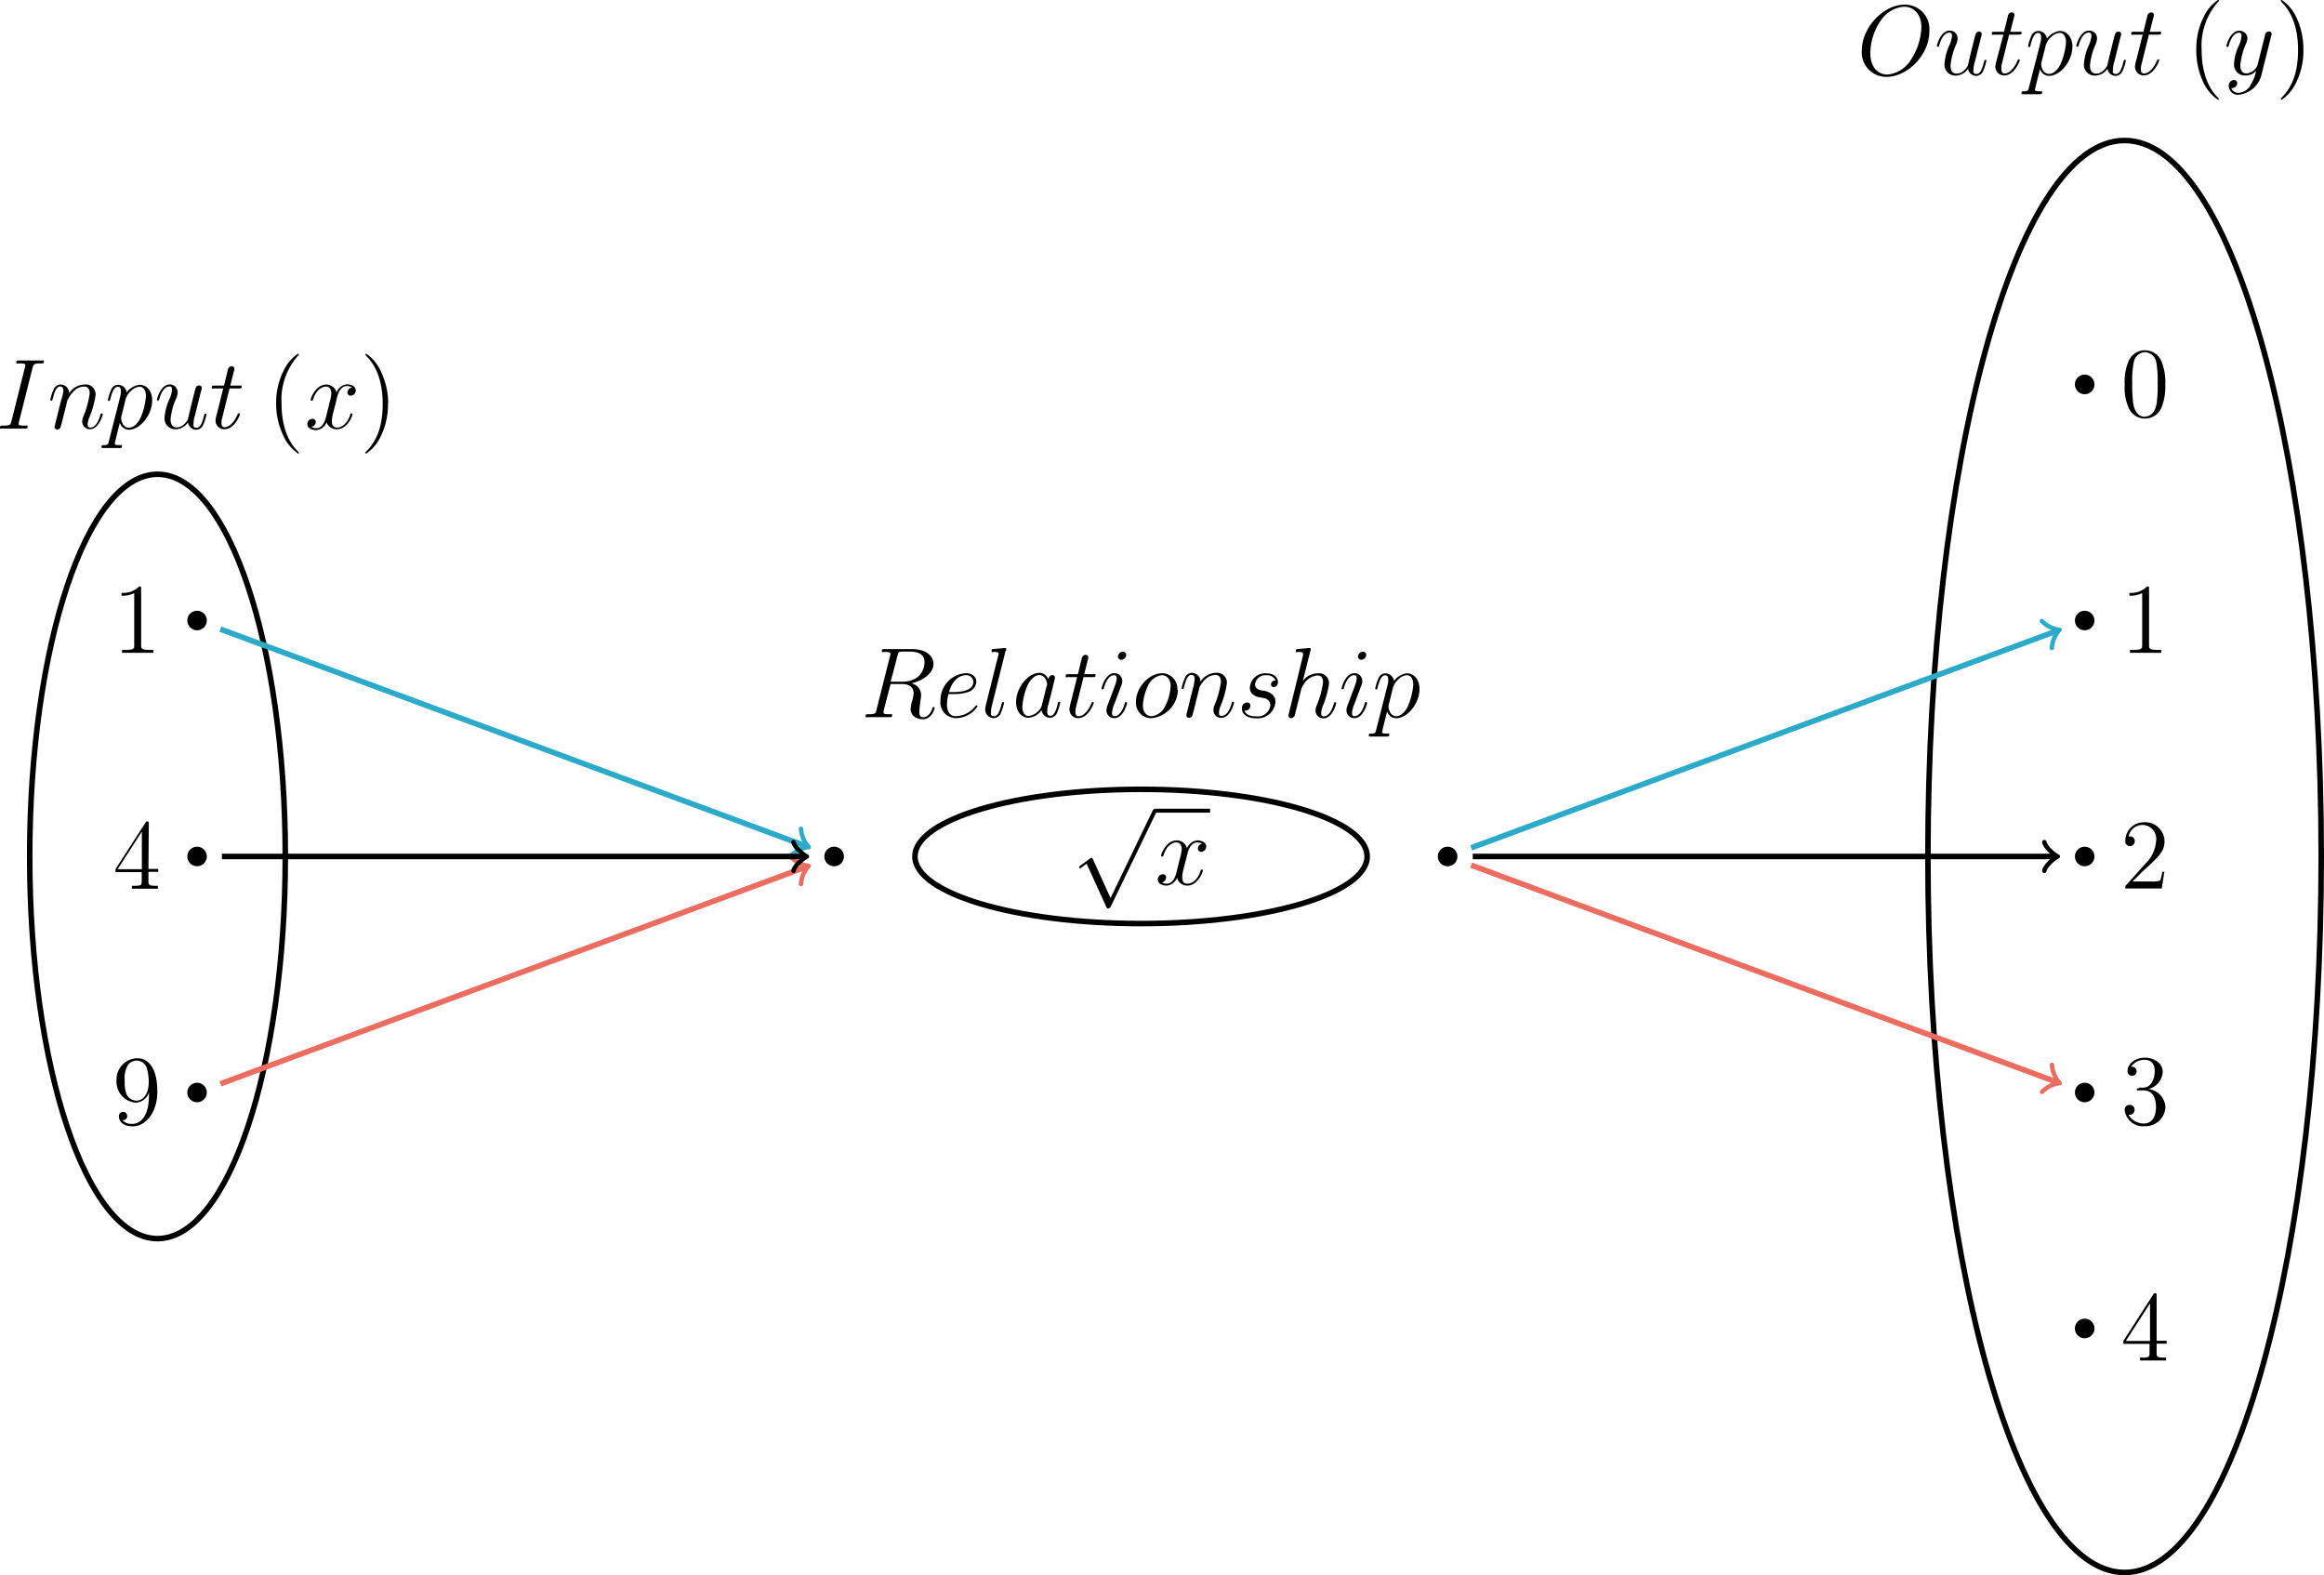 <svg id="Layer_1" data-name="Layer 1" xmlns="http://www.w3.org/2000/svg" viewBox="0 0 335.03 227.05"><defs><style>.cls-1,.cls-2,.cls-3,.cls-4,.cls-5,.cls-6,.cls-7,.cls-8{fill:none;}.cls-1,.cls-2,.cls-7,.cls-8{stroke:#000;}.cls-1,.cls-2,.cls-3,.cls-5,.cls-7{stroke-miterlimit:10;}.cls-1{stroke-width:0.57px;}.cls-2{stroke-width:0.8px;}.cls-3,.cls-4{stroke:#2caaca;}.cls-3,.cls-5,.cls-7{stroke-width:0.8px;}.cls-4,.cls-6,.cls-8{stroke-linecap:round;stroke-linejoin:round;}.cls-4,.cls-6{stroke-width:0.64px;}.cls-5,.cls-6{stroke:#ec6d5f;}.cls-8{stroke-width:0.64px;}</style></defs><title>Functions.10</title><circle cx="28.41" cy="89.44" r="1.41"/><path d="M34.54,94c0-.33,0-.34-.29-.34a3.22,3.22,0,0,1-2.54.92V95a4.12,4.12,0,0,0,1.83-.37v7.48c0,.52,0,.69-1.3.69h-.45v.42c.39,0,1.78,0,2.26,0s1.85,0,2.24,0v-.42h-.45c-1.26,0-1.3-.17-1.3-.69V94" transform="translate(-14.19 -9.13)"/><circle cx="28.41" cy="123.45" r="1.41"/><path d="M34.64,129v5.41H31.15Zm1-1.12c0-.27,0-.35-.21-.35s-.15,0-.27.18l-4.32,6.7v.42h3.78v1.31c0,.53,0,.67-1.08.67H33.2v.42c.33,0,1.47,0,1.87,0s1.55,0,1.88,0v-.42h-.29c-1,0-1.07-.14-1.07-.67V134.8H37v-.42H35.59Z" transform="translate(-14.19 -9.13)"/><circle cx="28.41" cy="157.47" r="1.41"/><path d="M33.82,167.77a1.58,1.58,0,0,1-1.42-1,5,5,0,0,1-.23-1.88,3.76,3.76,0,0,1,.37-2.08,1.53,1.53,0,0,1,2.8.24,6.83,6.83,0,0,1,.29,2.14c0,1.21-.55,2.59-1.81,2.59m1.84-.75c0,3.39-1.51,4.09-2.37,4.09a1.83,1.83,0,0,1-1.47-.54h.09a.58.58,0,0,0,.62-.59.6.6,0,1,0-1.2,0c0,.89.72,1.49,2,1.49,1.8,0,3.54-1.91,3.54-5,0-3.86-1.61-4.82-2.88-4.82a3.06,3.06,0,0,0-3,3.21,3,3,0,0,0,2.77,3.19,2.05,2.05,0,0,0,1.9-1.5Z" transform="translate(-14.19 -9.13)"/><path d="M18.89,62.15c.13-.5.15-.64,1.2-.64.32,0,.43,0,.43-.28s-.15-.14-.2-.14l-.83,0H17.72l-.9,0c-.12,0-.28,0-.28.27s.12.15.41.15c.89,0,.89.11.89.27a1.39,1.39,0,0,1-.06.31l-1.94,7.75c-.13.5-.16.64-1.21.64-.31,0-.44,0-.44.28s.14.14.21.14l.84,0H17l.88,0c.12,0,.29,0,.29-.26s-.08-.16-.4-.16c-.89,0-.89-.11-.89-.28a1.27,1.27,0,0,1,.06-.33l1.94-7.72" transform="translate(-14.19 -9.13)"/><path d="M24,66.69a4.06,4.06,0,0,1,.92-1.26,2.05,2.05,0,0,1,1.42-.58c.58,0,.78.43.78,1a12.92,12.92,0,0,1-.88,3.23,2.08,2.08,0,0,0-.2.79A1.1,1.1,0,0,0,27.13,71C28.47,71,29,68.93,29,68.85a.12.12,0,0,0-.14-.13c-.13,0-.14,0-.22.28-.33,1.18-.87,1.76-1.43,1.76-.15,0-.38,0-.38-.48a2.75,2.75,0,0,1,.25-1,13,13,0,0,0,.89-3.22,1.42,1.42,0,0,0-1.6-1.51,2.71,2.71,0,0,0-2.21,1.27,1.25,1.25,0,0,0-1.26-1.27,1.13,1.13,0,0,0-1,.77,6.6,6.6,0,0,0-.46,1.43.14.14,0,0,0,.15.13c.12,0,.13,0,.22-.34.23-.88.49-1.7,1.06-1.7.33,0,.45.23.45.66A7,7,0,0,1,23,66.83l-.4,1.56c-.05.27-.21.91-.28,1.17s-.26,1-.26,1.12a.35.35,0,0,0,.37.36.55.55,0,0,0,.49-.3c0-.07.16-.57.23-.86l.32-1.29.47-1.9" transform="translate(-14.19 -9.13)"/><path d="M32.4,66.42a2.41,2.41,0,0,1,.74-1,1.91,1.91,0,0,1,1.17-.55c.63,0,.92.63.92,1.38a10,10,0,0,1-.76,3.06c-.36.78-1,1.47-1.68,1.47-1,0-1.13-1.24-1.13-1.3a1.24,1.24,0,0,1,0-.23l.7-2.81m-2.48,6.31c-.1.43-.16.54-.75.54-.17,0-.32,0-.32.27a.16.16,0,0,0,.18.15l.57,0h.62l1.33,0c.09,0,.26,0,.26-.26s-.1-.16-.34-.16c-.66,0-.7-.1-.7-.22s.64-2.64.73-3a1.39,1.39,0,0,0,1.29,1c1.62,0,3.38-2.11,3.38-4.22,0-1.32-.75-2.26-1.83-2.26a2.77,2.77,0,0,0-1.85,1.1,1.25,1.25,0,0,0-1.25-1.1,1.11,1.11,0,0,0-1,.75,6.83,6.83,0,0,0-.46,1.45.15.15,0,0,0,.16.13c.11,0,.13,0,.21-.34.22-.85.49-1.7,1.07-1.7.33,0,.44.23.44.66a2.67,2.67,0,0,1-.1.75Z" transform="translate(-14.19 -9.13)"/><path d="M41.3,70.07a1.22,1.22,0,0,0,1.22,1,1.16,1.16,0,0,0,1-.79,6.59,6.59,0,0,0,.43-1.4.12.12,0,0,0-.14-.13c-.13,0-.14.07-.2.28-.26,1-.52,1.76-1.09,1.76s-.43-.48-.43-.66A4.12,4.12,0,0,1,42.3,69c.1-.39.21-.78.29-1.18l.59-2.34a1.78,1.78,0,0,0,.1-.43.36.36,0,0,0-.39-.36c-.41,0-.51.36-.6.72-.14.56-.92,3.65-1,4.15,0,0-.58,1.18-1.62,1.18-.75,0-.89-.65-.89-1.18a9.52,9.52,0,0,1,.77-2.93,2.38,2.38,0,0,0,.25-.94,1.12,1.12,0,0,0-1.14-1.15c-1.32,0-1.85,2.09-1.85,2.2a.14.14,0,0,0,.15.13c.13,0,.15-.06.21-.26.34-1.23.9-1.78,1.45-1.78.14,0,.37,0,.37.48a4,4,0,0,1-.37,1.33,7.91,7.91,0,0,0-.71,2.69A1.56,1.56,0,0,0,39.59,71a2.2,2.2,0,0,0,1.71-1" transform="translate(-14.19 -9.13)"/><path d="M47.29,65.12h1.32c.27,0,.41,0,.41-.25s-.08-.16-.37-.16H47.39l.53-2.1a.87.87,0,0,0,.06-.33.36.36,0,0,0-.38-.36.58.58,0,0,0-.56.51l-.56,2.28H45.13c-.29,0-.41,0-.41.27s.1.14.37.14h1.28l-.95,3.8a3.7,3.7,0,0,0-.16.83A1.25,1.25,0,0,0,46.54,71C48,71,48.77,69,48.77,68.85s-.06-.13-.15-.13a.11.11,0,0,0-.11,0s0,0-.13.26c-.3.72-1,1.73-1.8,1.73-.43,0-.46-.36-.46-.68a2.05,2.05,0,0,1,.05-.46l1.12-4.5" transform="translate(-14.19 -9.13)"/><path d="M57.27,74.39s0-.07-.25-.31c-1.43-1.46-2.24-3.83-2.24-6.76a9.51,9.51,0,0,1,2.34-6.88c.15-.13.15-.16.15-.2a.12.12,0,0,0-.13-.12,6,6,0,0,0-2.07,2.45A10.26,10.26,0,0,0,54,67.32a10.57,10.57,0,0,0,1,4.53,6.1,6.1,0,0,0,2.18,2.66.12.12,0,0,0,.13-.12" transform="translate(-14.19 -9.13)"/><path d="M64.91,65a.71.71,0,0,0-.63.7.44.44,0,0,0,.47.46.75.75,0,0,0,.73-.76c0-.6-.69-.88-1.29-.88A1.83,1.83,0,0,0,62.7,65.7a1.49,1.49,0,0,0-1.48-1.14c-1.47,0-2.24,1.89-2.24,2.2a.14.14,0,0,0,.15.13c.12,0,.15-.08.18-.14.48-1.6,1.45-1.9,1.86-1.9.65,0,.78.61.78,1a6.16,6.16,0,0,1-.26,1.34l-.49,2c-.21.87-.63,1.66-1.39,1.66a1.42,1.42,0,0,1-.73-.19.75.75,0,0,0,.63-.7.45.45,0,0,0-.49-.46.75.75,0,0,0-.72.76c0,.6.68.87,1.29.87a1.77,1.77,0,0,0,1.48-1.13A1.51,1.51,0,0,0,62.76,71C64.22,71,65,69.16,65,68.85a.12.12,0,0,0-.14-.13c-.13,0-.14.07-.18.18-.39,1.27-1.23,1.86-1.87,1.86s-.78-.38-.78-1a6.63,6.63,0,0,1,.29-1.49l.5-2c.22-.87.71-1.5,1.37-1.5a1.51,1.51,0,0,1,.73.19" transform="translate(-14.19 -9.13)"/><path d="M70.15,67.32a10.62,10.62,0,0,0-1-4.54A6.17,6.17,0,0,0,67,60.12a.12.12,0,0,0-.13.12s0,.07.24.32c1.44,1.45,2.25,3.82,2.25,6.75S68.7,72.5,67,74.19c-.14.13-.14.16-.14.2a.12.12,0,0,0,.13.12,6.08,6.08,0,0,0,2.07-2.45,10.34,10.34,0,0,0,1.06-4.74" transform="translate(-14.19 -9.13)"/><path d="M145.58,107.62c1.78-.39,3.18-1.54,3.18-2.78s-1.14-2.15-3.13-2.15h-3.9c-.29,0-.41,0-.41.27s.1.14.37.14c.86,0,.86.12.86.28a1.21,1.21,0,0,1-.06.33l-1.94,7.73c-.12.5-.15.64-1.14.64-.34,0-.44,0-.44.28s.16.14.21.14l.83,0h1.69l.82,0c.12,0,.28,0,.28-.27s-.13-.15-.35-.15c-.88,0-.88-.11-.88-.25a.9.9,0,0,1,0-.23l1-3.87h1.72c1.36,0,1.62.86,1.62,1.34a7.19,7.19,0,0,1-.24,1.15,4.29,4.29,0,0,0-.2,1.09c0,1,.83,1.49,1.79,1.49,1.17,0,1.67-1.42,1.67-1.62a.14.14,0,0,0-.16-.15c-.11,0-.14.09-.17.21-.34,1-.93,1.27-1.29,1.27s-.59-.15-.59-.8c0-.34.17-1.65.18-1.72a4.11,4.11,0,0,0,.08-.71,1.76,1.76,0,0,0-1.4-1.66m-2-4c.13-.54.18-.57.74-.57h1c1.23,0,2.15.38,2.15,1.5,0,.73-.37,2.84-3.26,2.84h-1.62Z" transform="translate(-14.19 -9.13)"/><path d="M151,108.88c.62-2.21,2-2.43,2.44-2.43a1,1,0,0,1,1.07.92c0,1.51-2.3,1.51-2.9,1.51H151m.69.29a6.54,6.54,0,0,0,2.05-.29,1.64,1.64,0,0,0,1.2-1.51c0-.63-.55-1.21-1.5-1.21a3.89,3.89,0,0,0-3.67,3.93,2.26,2.26,0,0,0,2.17,2.55,3.78,3.78,0,0,0,3.18-1.71.16.16,0,0,0-.14-.15s-.06,0-.19.14a3.68,3.68,0,0,1-2.83,1.44c-.82,0-1.25-.65-1.25-1.71a5.78,5.78,0,0,1,.22-1.48Z" transform="translate(-14.19 -9.13)"/><path d="M159.25,102.89a1.24,1.24,0,0,0,0-.22c0-.14-.14-.14-.17-.14l-.79.07c-.24,0-.46.05-.72.06s-.44,0-.44.3.14.14.28.14c.74,0,.74.13.74.28a1,1,0,0,1-.08.34l-1.78,7.13a1.72,1.72,0,0,0-.07.5,1.25,1.25,0,0,0,1.26,1.29,1.14,1.14,0,0,0,1-.76,6.31,6.31,0,0,0,.45-1.43.13.13,0,0,0-.14-.13c-.13,0-.15.07-.21.28-.25,1-.51,1.76-1.09,1.76s-.43-.46-.43-.66a3.28,3.28,0,0,1,.1-.77l2-8" transform="translate(-14.19 -9.13)"/><path d="M165.34,107.11a1.41,1.41,0,0,0-1.29-1c-1.62,0-3.38,2.1-3.38,4.23,0,1.42.84,2.25,1.81,2.25a2.67,2.67,0,0,0,1.87-1.09,1.24,1.24,0,0,0,1.25,1.09,1.18,1.18,0,0,0,1-.77,7.46,7.46,0,0,0,.43-1.42.13.13,0,0,0-.15-.13c-.13,0-.14.07-.2.28-.21.85-.49,1.76-1.08,1.76-.41,0-.44-.38-.44-.66a4,4,0,0,1,.17-1c.1-.36.17-.68.29-1.1.53-2.15.66-2.67.66-2.75a.36.36,0,0,0-.37-.36c-.46,0-.58.5-.61.67m-.92,3.68a1.27,1.27,0,0,1-.27.55,2.42,2.42,0,0,1-1.62,1c-.59,0-.92-.53-.92-1.38a10.07,10.07,0,0,1,.72-3c.49-1,1.16-1.53,1.72-1.53.95,0,1.14,1.18,1.14,1.3s-.05.2-.06.23Z" transform="translate(-14.19 -9.13)"/><path d="M170.39,106.73h1.32c.27,0,.41,0,.41-.26s-.08-.16-.37-.16h-1.26l.53-2.1a.87.87,0,0,0,.06-.33.36.36,0,0,0-.38-.36.58.58,0,0,0-.56.51l-.56,2.28h-1.35c-.29,0-.41,0-.41.27s.1.15.37.15h1.28l-.95,3.79a3.7,3.7,0,0,0-.16.83,1.25,1.25,0,0,0,1.28,1.29c1.45,0,2.23-2.09,2.23-2.19s-.06-.13-.15-.13a.11.11,0,0,0-.11.05s0,0-.13.26c-.3.72-1,1.73-1.8,1.73-.43,0-.46-.36-.46-.68a2.05,2.05,0,0,1,.05-.46l1.12-4.49" transform="translate(-14.19 -9.13)"/><path d="M176.55,103.54a.48.48,0,0,0-.49-.48.74.74,0,0,0-.7.69.47.47,0,0,0,.47.48.76.76,0,0,0,.72-.69m.12,6.91a.13.13,0,0,0-.15-.13c-.13,0-.14,0-.21.28-.38,1.31-1,1.76-1.44,1.76-.17,0-.37,0-.37-.48a3.87,3.87,0,0,1,.33-1.25l1-2.67a1.67,1.67,0,0,0,.15-.65,1.12,1.12,0,0,0-1.14-1.15c-1.32,0-1.85,2.09-1.85,2.2a.14.14,0,0,0,.15.13c.13,0,.15-.06.21-.26.34-1.2.89-1.78,1.45-1.78.13,0,.37,0,.37.48a4,4,0,0,1-.3,1.16l-1,2.67a2.17,2.17,0,0,0-.17.72,1.11,1.11,0,0,0,1.14,1.16C176.15,112.64,176.67,110.55,176.67,110.45Z" transform="translate(-14.19 -9.13)"/><path d="M180.2,112.36c-.72,0-1.25-.58-1.25-1.58a7.85,7.85,0,0,1,.75-2.85,2.53,2.53,0,0,1,2-1.48c.7,0,1.25.58,1.25,1.58a7.21,7.21,0,0,1-.85,3,2.47,2.47,0,0,1-1.94,1.34m3.75-3.81a2.21,2.21,0,0,0-2.2-2.39c-1.89,0-3.76,2.07-3.76,4.1a2.21,2.21,0,0,0,2.2,2.38A4.22,4.22,0,0,0,184,108.55Z" transform="translate(-14.19 -9.13)"/><path d="M187.06,108.29A4.18,4.18,0,0,1,188,107a2.05,2.05,0,0,1,1.42-.58c.57,0,.78.43.78,1a12.92,12.92,0,0,1-.88,3.23,2.08,2.08,0,0,0-.2.79,1.1,1.1,0,0,0,1.13,1.16c1.34,0,1.84-2.11,1.84-2.19a.12.12,0,0,0-.14-.13c-.13,0-.14,0-.22.28-.33,1.18-.87,1.76-1.43,1.76-.15,0-.38,0-.38-.48a2.75,2.75,0,0,1,.25-1,13,13,0,0,0,.89-3.22,1.42,1.42,0,0,0-1.6-1.51,2.71,2.71,0,0,0-2.21,1.27,1.25,1.25,0,0,0-1.26-1.27,1.13,1.13,0,0,0-1,.77,6.44,6.44,0,0,0-.46,1.43.14.14,0,0,0,.15.13c.12,0,.13,0,.22-.34.23-.88.49-1.7,1.06-1.7.34,0,.45.23.45.66a7,7,0,0,1-.25,1.32l-.4,1.56c-.05.27-.21.92-.28,1.17s-.26,1-.26,1.12a.35.35,0,0,0,.37.36.55.55,0,0,0,.49-.3c0-.07.16-.57.23-.86l.32-1.29.47-1.9" transform="translate(-14.19 -9.13)"/><path d="M195.77,109.63l.72.14a1.07,1.07,0,0,1,.84,1,1.83,1.83,0,0,1-2.07,1.61c-.3,0-1.38,0-1.67-.84a.72.72,0,0,0,.86-.69.44.44,0,0,0-.48-.46.79.79,0,0,0-.74.89c0,.85.86,1.38,2,1.38a2.56,2.56,0,0,0,2.83-2.35,1.37,1.37,0,0,0-.46-1.08,2.53,2.53,0,0,0-1.48-.57c-.38-.09-1-.22-1-.87a1.46,1.46,0,0,1,1.62-1.32,1.28,1.28,0,0,1,1.34.75.6.6,0,0,0-.66.56.39.39,0,0,0,.4.39c.2,0,.6-.16.6-.76s-.54-1.23-1.66-1.23a2.21,2.21,0,0,0-2.39,2.07c0,1.1,1.06,1.32,1.39,1.4" transform="translate(-14.19 -9.13)"/><path d="M203.14,102.89a1.24,1.24,0,0,0,0-.22c0-.14-.14-.14-.17-.14l-.79.07c-.25,0-.46.05-.72.06s-.46,0-.46.3.11.14.31.14c.71,0,.72.13.72.28a1.19,1.19,0,0,1,0,.24L200,111.94a1,1,0,0,0-.06.33.35.35,0,0,0,.39.37.58.58,0,0,0,.5-.34l.65-2.6c.07-.32.16-.62.23-.93a2.44,2.44,0,0,1,.43-1,2.49,2.49,0,0,1,2-1.28c.58,0,.78.43.78,1a12.79,12.79,0,0,1-.88,3.23,2.08,2.08,0,0,0-.2.79,1.11,1.11,0,0,0,1.14,1.16c1.33,0,1.84-2.11,1.84-2.19a.13.13,0,0,0-.15-.13c-.13,0-.14,0-.21.28-.34,1.15-.87,1.76-1.44,1.76-.14,0-.37,0-.37-.48a3.21,3.21,0,0,1,.23-1,13.3,13.3,0,0,0,.9-3.22,1.42,1.42,0,0,0-1.59-1.51A2.67,2.67,0,0,0,202,107.3l1.11-4.41" transform="translate(-14.19 -9.13)"/><path d="M211.15,103.54a.48.48,0,0,0-.49-.48.74.74,0,0,0-.7.69.47.47,0,0,0,.47.48.76.76,0,0,0,.72-.69m.12,6.91a.13.13,0,0,0-.15-.13c-.13,0-.14,0-.21.28-.38,1.31-1,1.76-1.44,1.76-.17,0-.37,0-.37-.48a3.87,3.87,0,0,1,.33-1.25l1-2.67a1.88,1.88,0,0,0,.15-.65,1.12,1.12,0,0,0-1.14-1.15c-1.32,0-1.85,2.09-1.85,2.2a.14.14,0,0,0,.15.13c.14,0,.15-.06.21-.26.34-1.2.89-1.78,1.45-1.78.13,0,.37,0,.37.48a4,4,0,0,1-.3,1.16l-1,2.67a2.17,2.17,0,0,0-.17.72,1.11,1.11,0,0,0,1.14,1.16C210.75,112.64,211.27,110.55,211.27,110.45Z" transform="translate(-14.19 -9.13)"/><path d="M215.1,108a2.41,2.41,0,0,1,.74-1,1.85,1.85,0,0,1,1.17-.55c.63,0,.92.63.92,1.38a10,10,0,0,1-.76,3.06c-.36.78-1,1.47-1.68,1.47-1,0-1.13-1.24-1.13-1.3a1.39,1.39,0,0,1,0-.23l.7-2.81m-2.48,6.31c-.1.43-.16.54-.75.54-.17,0-.32,0-.32.27a.16.16,0,0,0,.18.15l.57,0h.62l1.34,0c.08,0,.25,0,.25-.26s-.1-.16-.34-.16c-.66,0-.7-.1-.7-.21s.64-2.65.73-3a1.39,1.39,0,0,0,1.29,1c1.62,0,3.38-2.11,3.38-4.22,0-1.32-.75-2.26-1.83-2.26a2.73,2.73,0,0,0-1.85,1.1,1.26,1.26,0,0,0-1.25-1.1,1.11,1.11,0,0,0-1,.75,6.66,6.66,0,0,0-.46,1.45.15.15,0,0,0,.16.13c.11,0,.13,0,.21-.34.22-.85.49-1.7,1.07-1.7.33,0,.44.23.44.66a2.67,2.67,0,0,1-.1.75Z" transform="translate(-14.19 -9.13)"/><path d="M174.29,138.58,171.76,133c-.1-.23-.17-.23-.22-.23s-.08,0-.24.12l-1.36,1c-.19.15-.19.19-.19.23a.14.14,0,0,0,.14.16c.09,0,.33-.2.49-.31s.3-.23.46-.35l2.83,6.22c.1.23.17.23.3.23s.26-.08.36-.29l6.52-13.5a.63.63,0,0,0,.1-.29.28.28,0,0,0-.28-.28c-.12,0-.22.07-.33.3l-6.05,12.55" transform="translate(-14.19 -9.13)"/><line class="cls-1" x1="166.47" y1="116.85" x2="174.45" y2="116.85"/><path d="M187.51,130.74a.72.72,0,0,0-.63.7.44.44,0,0,0,.47.46.75.75,0,0,0,.73-.76c0-.6-.69-.88-1.29-.88a1.83,1.83,0,0,0-1.49,1.14,1.49,1.49,0,0,0-1.48-1.14c-1.47,0-2.24,1.89-2.24,2.2a.14.14,0,0,0,.15.13c.12,0,.15-.08.18-.14.48-1.6,1.45-1.9,1.86-1.9.65,0,.78.61.78.95a6.16,6.16,0,0,1-.26,1.34l-.49,2c-.21.87-.63,1.66-1.39,1.66a1.42,1.42,0,0,1-.73-.19.75.75,0,0,0,.63-.7.45.45,0,0,0-.49-.46.75.75,0,0,0-.72.76c0,.6.68.87,1.29.87a1.8,1.8,0,0,0,1.49-1.13,1.48,1.48,0,0,0,1.47,1.13c1.47,0,2.24-1.88,2.24-2.19a.12.12,0,0,0-.14-.13c-.13,0-.14.07-.18.18-.39,1.27-1.23,1.86-1.87,1.86s-.78-.38-.78-1a6.63,6.63,0,0,1,.29-1.49l.5-1.95c.22-.87.71-1.5,1.37-1.5a1.53,1.53,0,0,1,.73.19" transform="translate(-14.19 -9.13)"/><path d="M135.85,132.58a1.41,1.41,0,1,0-1.41,1.41A1.41,1.41,0,0,0,135.85,132.58Z" transform="translate(-14.19 -9.13)"/><path d="M224.29,132.58a1.41,1.41,0,1,0-1.41,1.41A1.41,1.41,0,0,0,224.29,132.58Z" transform="translate(-14.19 -9.13)"/><path d="M316.13,64.55a1.41,1.41,0,1,0-1.41,1.4A1.41,1.41,0,0,0,316.13,64.55Z" transform="translate(-14.19 -9.13)"/><path d="M323.4,69.21c-.45,0-1.39-.25-1.66-1.82a17.46,17.46,0,0,1-.16-3,12.58,12.58,0,0,1,.23-3.09,1.72,1.72,0,0,1,1.59-1.41,1.75,1.75,0,0,1,1.66,1.57,15.17,15.17,0,0,1,.18,2.93,18.67,18.67,0,0,1-.15,2.93c-.28,1.58-1.18,1.85-1.69,1.85m2.94-4.61a7.91,7.91,0,0,0-.59-3.44,2.57,2.57,0,0,0-4.72.1,7.62,7.62,0,0,0-.54,3.34,7.24,7.24,0,0,0,.62,3.47,2.55,2.55,0,0,0,2.29,1.43,2.57,2.57,0,0,0,2.39-1.58A8,8,0,0,0,326.34,64.6Z" transform="translate(-14.19 -9.13)"/><circle cx="300.53" cy="89.44" r="1.41"/><path d="M324,94c0-.33,0-.34-.29-.34a3.22,3.22,0,0,1-2.54.92V95a4.18,4.18,0,0,0,1.84-.37v7.48c0,.52-.05.69-1.31.69h-.45v.42c.39,0,1.78,0,2.26,0s1.85,0,2.24,0v-.42h-.44c-1.27,0-1.31-.17-1.31-.69V94" transform="translate(-14.19 -9.13)"/><circle cx="300.53" cy="123.45" r="1.41"/><path d="M326.22,134.79h-.32a5.14,5.14,0,0,1-.3,1.26,3.72,3.72,0,0,1-1.35.13H321.6c.38-.33,1.26-1.25,1.63-1.59,2.19-2,3-2.76,3-4.18a2.78,2.78,0,0,0-3-2.76,2.66,2.66,0,0,0-2.65,2.65.68.68,0,1,0,1.35.06.64.64,0,0,0-.67-.67h-.2a2,2,0,0,1,3.95.71,5,5,0,0,1-1.52,3.2l-2.91,3.24v.35h5.25l.37-2.41" transform="translate(-14.19 -9.13)"/><circle cx="300.53" cy="157.47" r="1.41"/><path d="M322.54,166c-.24,0-.3,0-.3.16s.07.14.33.14h.66c1.22,0,1.77,1,1.77,2.39,0,1.88-1,2.38-1.68,2.38a2.57,2.57,0,0,1-2.29-1.27.71.71,0,0,0,.88-.71.67.67,0,0,0-.7-.7.68.68,0,0,0-.72.75,2.64,2.64,0,0,0,2.87,2.32,2.88,2.88,0,0,0,3-2.76,2.77,2.77,0,0,0-2.45-2.6,2.7,2.7,0,0,0,2.06-2.52c0-1.14-1.18-2-2.57-2s-2.5.87-2.5,1.92a.63.63,0,0,0,.66.69.65.65,0,0,0,0-1.3h-.15a2.34,2.34,0,0,1,2-1c.48,0,1.41.22,1.41,1.63a3.21,3.21,0,0,1-.46,1.69,1.44,1.44,0,0,1-1.3.69l-.44,0" transform="translate(-14.19 -9.13)"/><path d="M316.13,200.61a1.41,1.41,0,1,0-1.41,1.41A1.41,1.41,0,0,0,316.13,200.61Z" transform="translate(-14.19 -9.13)"/><path d="M324.14,197v5.41h-3.49Zm.95-1.12c0-.27,0-.35-.21-.35s-.15,0-.27.18l-4.32,6.7v.42h3.78v1.31c0,.53,0,.67-1.08.67h-.29v.42c.33,0,1.47,0,1.87,0s1.55,0,1.88,0v-.42h-.29c-1,0-1.07-.14-1.07-.67V202.8h1.45v-.42h-1.45Z" transform="translate(-14.19 -9.13)"/><path d="M286.25,19.87c-1.18,0-2.43-.86-2.43-3.1a8.42,8.42,0,0,1,1.66-4.89,4.35,4.35,0,0,1,3.21-1.78c1.27,0,2.49.92,2.49,3a9.07,9.07,0,0,1-1.51,4.64,4.47,4.47,0,0,1-3.42,2.14m6.08-6.26a3.52,3.52,0,0,0-3.56-3.82c-3.08,0-6.18,3.3-6.18,6.62a3.53,3.53,0,0,0,3.58,3.79C289.18,20.2,292.33,17.06,292.33,13.61Z" transform="translate(-14.19 -9.13)"/><path d="M297.9,19.07a1.22,1.22,0,0,0,1.22,1,1.16,1.16,0,0,0,1-.79,6.59,6.59,0,0,0,.43-1.4.12.12,0,0,0-.14-.13c-.13,0-.14.07-.2.28-.26,1-.52,1.76-1.09,1.76s-.43-.48-.43-.66A4.12,4.12,0,0,1,298.9,18c.1-.39.2-.78.29-1.18l.59-2.34a1.78,1.78,0,0,0,.1-.43.36.36,0,0,0-.39-.36c-.41,0-.51.36-.6.72-.14.56-.92,3.65-1,4.15,0,0-.57,1.18-1.62,1.18-.75,0-.89-.65-.89-1.18a9.52,9.52,0,0,1,.77-2.93,2.57,2.57,0,0,0,.25-.94,1.12,1.12,0,0,0-1.14-1.15c-1.32,0-1.85,2.09-1.85,2.2a.15.15,0,0,0,.16.13c.12,0,.14-.06.2-.26.34-1.23.9-1.78,1.45-1.78.14,0,.37,0,.37.48a4,4,0,0,1-.37,1.33,7.91,7.91,0,0,0-.71,2.69,1.56,1.56,0,0,0,1.7,1.69,2.2,2.2,0,0,0,1.71-1" transform="translate(-14.19 -9.13)"/><path d="M303.89,14.12h1.32c.27,0,.41,0,.41-.25s-.08-.16-.37-.16H304l.53-2.1a.87.87,0,0,0,.06-.33.36.36,0,0,0-.38-.36.58.58,0,0,0-.56.51l-.56,2.28h-1.35c-.28,0-.41,0-.41.27s.1.14.37.14H303l-1,3.8a3.7,3.7,0,0,0-.16.83A1.25,1.25,0,0,0,303.14,20c1.45,0,2.23-2.09,2.23-2.19s-.06-.13-.15-.13a.12.12,0,0,0-.11.05s0,0-.13.26c-.3.72-1,1.73-1.8,1.73-.43,0-.46-.36-.46-.68a2.05,2.05,0,0,1,0-.46l1.12-4.5" transform="translate(-14.19 -9.13)"/><path d="M309.2,15.42a2.41,2.41,0,0,1,.74-1,1.91,1.91,0,0,1,1.17-.55c.64,0,.92.63.92,1.38a10,10,0,0,1-.76,3.06c-.36.78-1,1.47-1.68,1.47-1,0-1.13-1.24-1.13-1.3a1.24,1.24,0,0,1,0-.23l.7-2.81m-2.48,6.31c-.1.43-.16.54-.75.54-.17,0-.32,0-.32.27a.16.16,0,0,0,.18.15l.57,0H307l1.33,0c.09,0,.26,0,.26-.26s-.1-.16-.34-.16c-.66,0-.7-.1-.7-.22s.64-2.64.73-3a1.39,1.39,0,0,0,1.29,1c1.62,0,3.38-2.11,3.38-4.22,0-1.32-.75-2.26-1.83-2.26a2.77,2.77,0,0,0-1.85,1.1,1.26,1.26,0,0,0-1.25-1.1,1.11,1.11,0,0,0-1,.75,6.83,6.83,0,0,0-.46,1.45.15.15,0,0,0,.16.13c.11,0,.13,0,.21-.34.22-.85.49-1.7,1.07-1.7.33,0,.44.23.44.66a2.67,2.67,0,0,1-.1.75Z" transform="translate(-14.19 -9.13)"/><path d="M318,19.07a1.23,1.23,0,0,0,1.22,1,1.16,1.16,0,0,0,1-.79,6.59,6.59,0,0,0,.43-1.4.12.12,0,0,0-.14-.13c-.13,0-.14.07-.2.28-.26,1-.52,1.76-1.09,1.76s-.43-.48-.43-.66A4.12,4.12,0,0,1,319,18c.1-.39.2-.78.29-1.18l.59-2.34a1.78,1.78,0,0,0,.1-.43.36.36,0,0,0-.39-.36c-.41,0-.51.36-.6.72-.14.56-.92,3.65-1,4.15,0,0-.57,1.18-1.62,1.18-.75,0-.89-.65-.89-1.18a9.52,9.52,0,0,1,.77-2.93,2.57,2.57,0,0,0,.25-.94,1.12,1.12,0,0,0-1.14-1.15c-1.32,0-1.85,2.09-1.85,2.2a.15.15,0,0,0,.16.13c.12,0,.14-.06.2-.26.34-1.23.9-1.78,1.45-1.78.14,0,.37,0,.37.48a4,4,0,0,1-.37,1.33,7.91,7.91,0,0,0-.71,2.69,1.56,1.56,0,0,0,1.7,1.69,2.2,2.2,0,0,0,1.71-1" transform="translate(-14.19 -9.13)"/><path d="M324,14.12h1.32c.27,0,.42,0,.42-.25s-.09-.16-.38-.16h-1.26l.53-2.1a.87.87,0,0,0,.06-.33.36.36,0,0,0-.38-.36.58.58,0,0,0-.56.51l-.56,2.28h-1.35c-.28,0-.41,0-.41.27s.1.14.37.14h1.28l-.95,3.8a3.7,3.7,0,0,0-.16.83A1.25,1.25,0,0,0,323.24,20c1.45,0,2.23-2.09,2.23-2.19s-.06-.13-.15-.13a.12.12,0,0,0-.11.05s0,0-.13.26c-.3.72-1,1.73-1.8,1.73-.43,0-.46-.36-.46-.68a2.05,2.05,0,0,1,.05-.46l1.12-4.5" transform="translate(-14.19 -9.13)"/><path d="M334.07,23.39s0-.07-.25-.31c-1.43-1.46-2.24-3.83-2.24-6.76a9.51,9.51,0,0,1,2.34-6.88c.15-.13.15-.16.15-.2a.12.12,0,0,0-.13-.12,6,6,0,0,0-2.07,2.45,10.26,10.26,0,0,0-1.06,4.75,10.57,10.57,0,0,0,.95,4.53,6.1,6.1,0,0,0,2.18,2.66.12.12,0,0,0,.13-.12" transform="translate(-14.19 -9.13)"/><path d="M338.58,21.51a2.14,2.14,0,0,1-1.65,1,1.07,1.07,0,0,1-1.08-.69.36.36,0,0,0,.14,0,.73.73,0,0,0,.72-.71.44.44,0,0,0-.49-.44.78.78,0,0,0-.73.88,1.3,1.3,0,0,0,1.44,1.23,3.79,3.79,0,0,0,3.29-2.92l1.4-5.6a.93.93,0,0,0,.05-.24.37.37,0,0,0-.39-.36.58.58,0,0,0-.55.49l-1.06,4.22a.94.94,0,0,1-.19.45,1.84,1.84,0,0,1-1.45.89c-.8,0-.87-.79-.87-1.18a9.62,9.62,0,0,1,.77-3,2.46,2.46,0,0,0,.25-.91A1.12,1.12,0,0,0,337,13.56c-1.32,0-1.85,2.09-1.85,2.2a.15.15,0,0,0,.16.13c.13,0,.14-.06.2-.26.34-1.2.89-1.78,1.45-1.78.13,0,.37,0,.37.48a4,4,0,0,1-.37,1.33,7.12,7.12,0,0,0-.71,2.7A1.55,1.55,0,0,0,338,20a1.9,1.9,0,0,0,1.43-.66l0,0a5.44,5.44,0,0,1-.86,2.11" transform="translate(-14.19 -9.13)"/><path d="M346.25,16.32a10.62,10.62,0,0,0-.95-4.54,6.17,6.17,0,0,0-2.18-2.66.12.12,0,0,0-.13.12s0,.07.24.32c1.44,1.45,2.25,3.82,2.25,6.75s-.68,5.19-2.35,6.88c-.14.13-.14.16-.14.2a.12.12,0,0,0,.13.12,6.08,6.08,0,0,0,2.07-2.45,10.34,10.34,0,0,0,1.06-4.74" transform="translate(-14.19 -9.13)"/><path class="cls-2" d="M55.32,132.58c0-30.43-8.24-55.09-18.42-55.09s-18.43,24.66-18.43,55.09,8.25,55.08,18.43,55.08S55.32,163,55.32,132.58Z" transform="translate(-14.19 -9.13)"/><path class="cls-2" d="M348.82,132.58c0-57-12.69-103.2-28.35-103.2s-28.35,46.2-28.35,103.2,12.7,103.2,28.35,103.2S348.82,189.57,348.82,132.58Z" transform="translate(-14.19 -9.13)"/><path class="cls-2" d="M211.28,132.58c0-5.35-14.59-9.68-32.59-9.68s-32.6,4.33-32.6,9.68,14.59,9.67,32.6,9.67S211.28,137.92,211.28,132.58Z" transform="translate(-14.19 -9.13)"/><line class="cls-3" x1="31.77" y1="90.68" x2="116.21" y2="121.96"/><path class="cls-4" d="M129.66,128.6a4.43,4.43,0,0,0,1.11,2.62,4.36,4.36,0,0,0-2.55,1.26" transform="translate(-14.19 -9.13)"/><line class="cls-3" x1="212.09" y1="122.2" x2="296.53" y2="90.93"/><path class="cls-4" d="M308.55,98.65a4.39,4.39,0,0,0,2.54,1.27,4.37,4.37,0,0,0-1.11,2.61" transform="translate(-14.19 -9.13)"/><line class="cls-5" x1="31.77" y1="156.22" x2="116.21" y2="124.95"/><path class="cls-6" d="M128.22,132.67a4.44,4.44,0,0,0,2.55,1.27,4.4,4.4,0,0,0-1.11,2.62" transform="translate(-14.19 -9.13)"/><line class="cls-5" x1="212.09" y1="124.7" x2="296.53" y2="155.98"/><path class="cls-6" d="M310,162.62a4.43,4.43,0,0,0,1.11,2.62,4.33,4.33,0,0,0-2.54,1.27" transform="translate(-14.19 -9.13)"/><line class="cls-7" x1="31.99" y1="123.45" x2="115.95" y2="123.45"/><path class="cls-8" d="M128.58,130.51c.13.77,1.55,1.94,1.94,2.07-.39.13-1.81,1.29-1.94,2.07" transform="translate(-14.19 -9.13)"/><line class="cls-7" x1="212.31" y1="123.45" x2="296.27" y2="123.45"/><path class="cls-8" d="M308.9,130.51c.13.77,1.55,1.94,1.94,2.07-.39.13-1.81,1.29-1.94,2.07" transform="translate(-14.19 -9.13)"/></svg>
